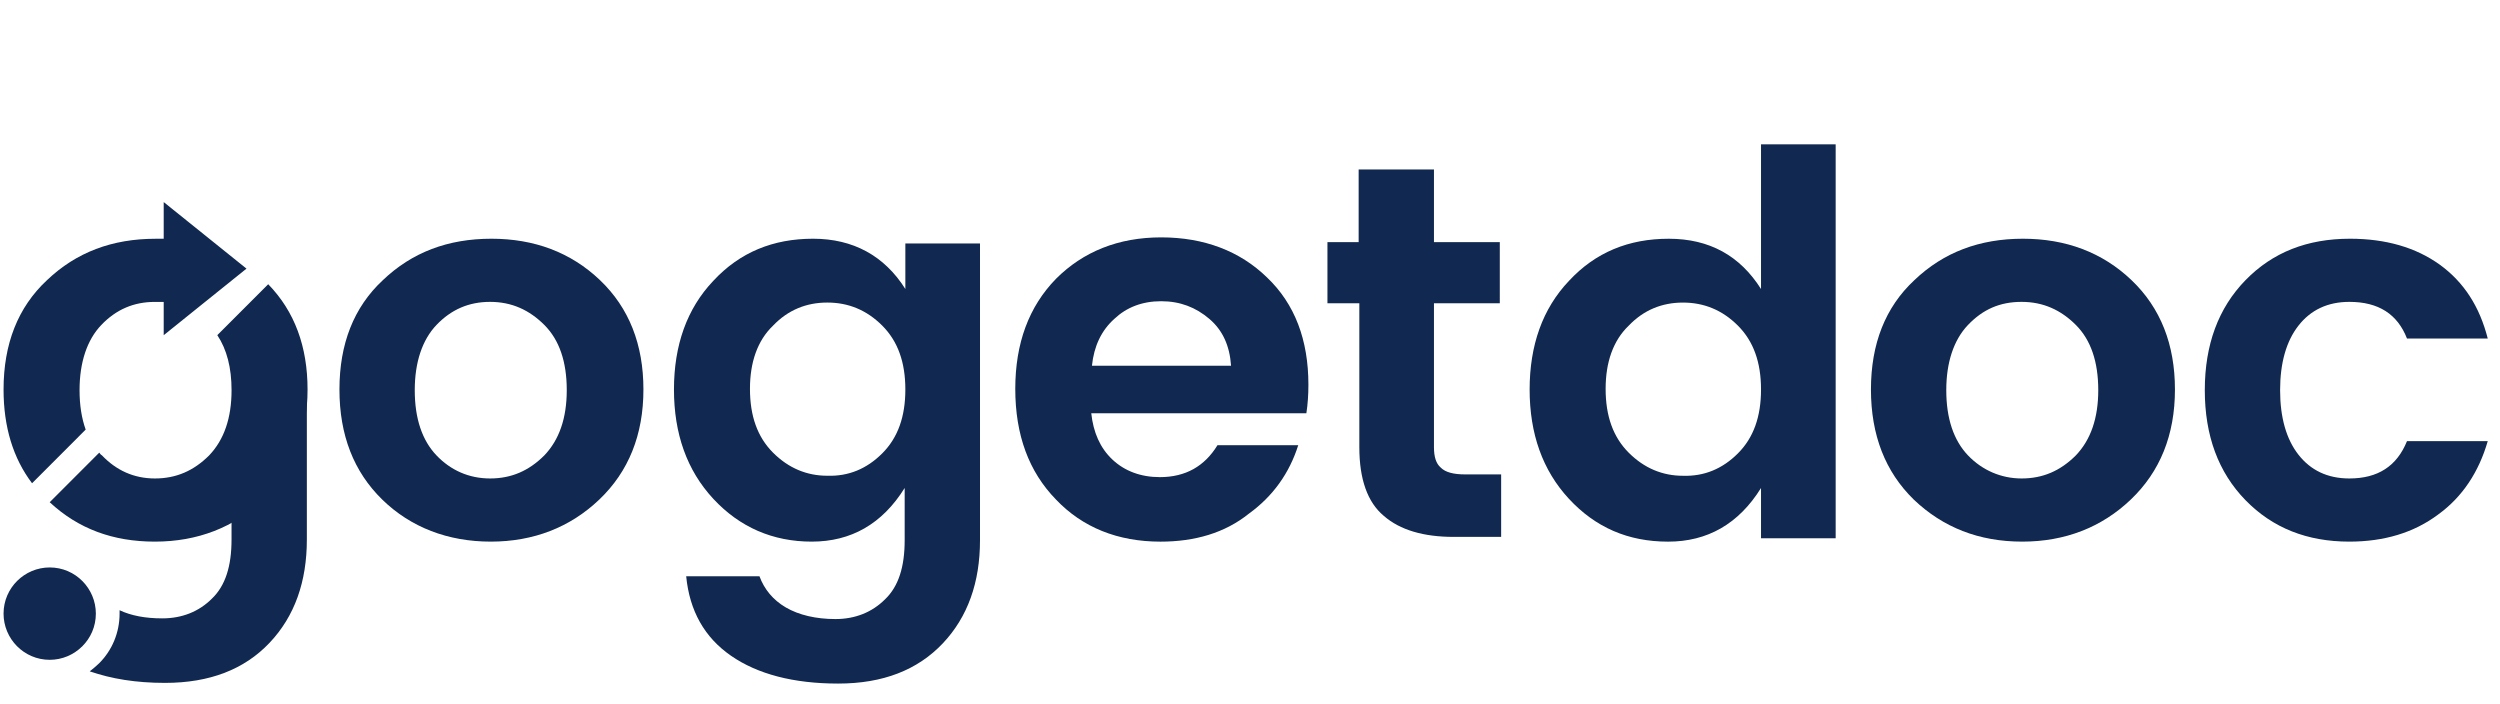 <svg width="135" height="38" viewBox="0 0 135 38" fill="none" xmlns="http://www.w3.org/2000/svg">
<g clip-path="url(#clip0_5961_7484)">
<path d="M12.54 23.197V20.739H16.57V29.138C16.57 31.412 15.911 33.282 14.555 34.713C13.199 36.143 11.33 36.876 8.912 36.876C7.336 36.876 6.017 36.656 4.845 36.253C5.028 36.106 5.211 35.96 5.358 35.813C6.054 35.116 6.457 34.163 6.457 33.136C6.457 33.062 6.457 33.026 6.457 32.952C7.08 33.246 7.849 33.392 8.765 33.392C9.828 33.392 10.744 33.026 11.44 32.329C12.173 31.632 12.503 30.568 12.503 29.138V26.351V23.197H12.54Z" fill="#112950"/>
<path d="M20.638 26.974C19.099 25.47 18.33 23.49 18.33 21.033C18.33 18.575 19.099 16.595 20.675 15.128C22.25 13.624 24.192 12.891 26.537 12.891C28.846 12.891 30.825 13.624 32.4 15.128C33.976 16.631 34.745 18.612 34.745 21.033C34.745 23.49 33.939 25.47 32.364 26.974C30.788 28.478 28.809 29.248 26.501 29.248C24.192 29.248 22.177 28.478 20.638 26.974ZM26.464 25.837C27.6 25.837 28.553 25.434 29.395 24.59C30.202 23.747 30.605 22.573 30.605 21.069C30.605 19.529 30.202 18.355 29.395 17.548C28.589 16.741 27.637 16.301 26.464 16.301C25.328 16.301 24.375 16.705 23.569 17.548C22.8 18.355 22.397 19.566 22.397 21.069C22.397 22.61 22.8 23.783 23.569 24.59C24.339 25.397 25.328 25.837 26.464 25.837Z" fill="#112950"/>
<path d="M47.643 24.48C48.486 23.637 48.889 22.5 48.889 21.033C48.889 19.566 48.486 18.429 47.643 17.585C46.8 16.741 45.811 16.338 44.675 16.338C43.539 16.338 42.55 16.741 41.744 17.585C40.901 18.392 40.498 19.566 40.498 20.996C40.498 22.463 40.901 23.6 41.744 24.443C42.587 25.287 43.576 25.69 44.675 25.69C45.811 25.727 46.8 25.324 47.643 24.48ZM38.519 26.937C37.09 25.397 36.394 23.416 36.394 21.033C36.394 18.649 37.09 16.668 38.519 15.165C39.948 13.624 41.744 12.891 43.906 12.891C46.068 12.891 47.753 13.807 48.889 15.605V13.147H52.92V29.174C52.92 31.448 52.26 33.319 50.904 34.749C49.548 36.179 47.68 36.913 45.261 36.913C42.843 36.913 40.901 36.4 39.472 35.409C38.043 34.419 37.237 32.989 37.054 31.118H41.011C41.267 31.815 41.744 32.402 42.44 32.805C43.136 33.209 44.052 33.429 45.115 33.429C46.178 33.429 47.093 33.062 47.79 32.365C48.523 31.668 48.852 30.605 48.852 29.174V26.351C47.643 28.294 45.958 29.248 43.832 29.248C41.744 29.248 39.948 28.478 38.519 26.937Z" fill="#112950"/>
<path d="M66.477 19.75C66.404 18.686 66.037 17.843 65.304 17.219C64.572 16.596 63.729 16.266 62.703 16.266C61.677 16.266 60.834 16.596 60.174 17.219C59.478 17.843 59.075 18.686 58.965 19.75H66.477ZM62.666 29.249C60.358 29.249 58.452 28.479 57.023 26.975C55.557 25.471 54.825 23.491 54.825 20.997C54.825 18.54 55.557 16.559 57.023 15.056C58.489 13.588 60.394 12.818 62.703 12.818C65.011 12.818 66.953 13.552 68.419 14.982C69.921 16.413 70.654 18.356 70.654 20.777C70.654 21.327 70.617 21.84 70.544 22.317H58.929C59.038 23.344 59.405 24.188 60.065 24.811C60.724 25.435 61.603 25.765 62.63 25.765C64.022 25.765 65.048 25.178 65.744 24.041H70.105C69.628 25.545 68.749 26.792 67.43 27.745C66.147 28.772 64.535 29.249 62.666 29.249Z" fill="#112950"/>
<path d="M79.12 25.618H81.062V28.992H78.497C76.885 28.992 75.602 28.625 74.723 27.855C73.844 27.121 73.404 25.874 73.404 24.151V16.375H71.682V13.075H73.367V9.15H77.434V13.075H80.989V16.375H77.434V24.151C77.434 24.664 77.544 25.031 77.801 25.251C78.057 25.508 78.497 25.618 79.12 25.618Z" fill="#112950"/>
<path d="M84.725 26.939C83.296 25.398 82.6 23.418 82.6 21.034C82.6 18.65 83.296 16.669 84.725 15.166C86.154 13.625 87.95 12.892 90.112 12.892C92.31 12.892 93.959 13.809 95.095 15.606V7.794H99.126V29.066H95.095V26.352C93.886 28.296 92.2 29.249 90.075 29.249C87.913 29.249 86.154 28.479 84.725 26.939ZM93.849 24.481C94.692 23.638 95.095 22.501 95.095 21.034C95.095 19.567 94.692 18.43 93.849 17.586C93.007 16.743 92.017 16.339 90.881 16.339C89.745 16.339 88.756 16.743 87.95 17.586C87.107 18.393 86.704 19.567 86.704 20.997C86.704 22.464 87.107 23.601 87.95 24.445C88.793 25.288 89.782 25.692 90.881 25.692C92.017 25.728 93.007 25.325 93.849 24.481Z" fill="#112950"/>
<path d="M103.34 26.974C101.801 25.47 101.031 23.49 101.031 21.033C101.031 18.575 101.801 16.595 103.376 15.128C104.952 13.624 106.894 12.891 109.239 12.891C111.548 12.891 113.526 13.624 115.102 15.128C116.677 16.631 117.447 18.612 117.447 21.033C117.447 23.49 116.641 25.47 115.065 26.974C113.49 28.478 111.511 29.248 109.202 29.248C106.857 29.248 104.915 28.478 103.34 26.974ZM109.166 25.837C110.302 25.837 111.254 25.434 112.097 24.59C112.903 23.747 113.306 22.573 113.306 21.069C113.306 19.529 112.903 18.355 112.097 17.548C111.291 16.741 110.338 16.301 109.166 16.301C107.993 16.301 107.077 16.705 106.271 17.548C105.502 18.355 105.099 19.566 105.099 21.069C105.099 22.61 105.502 23.783 106.271 24.59C107.041 25.397 108.067 25.837 109.166 25.837Z" fill="#112950"/>
<path d="M121.258 27.011C119.792 25.507 119.059 23.526 119.059 21.069C119.059 18.612 119.792 16.631 121.258 15.128C122.723 13.624 124.592 12.891 126.9 12.891C128.843 12.891 130.455 13.367 131.737 14.284C133.056 15.238 133.899 16.558 134.339 18.282H129.978C129.465 16.962 128.439 16.301 126.864 16.301C125.691 16.301 124.775 16.741 124.116 17.585C123.456 18.429 123.126 19.602 123.126 21.069C123.126 22.536 123.456 23.71 124.116 24.553C124.775 25.397 125.691 25.837 126.864 25.837C128.403 25.837 129.429 25.177 129.978 23.82H134.339C133.862 25.47 132.983 26.827 131.664 27.781C130.345 28.771 128.733 29.248 126.864 29.248C124.592 29.248 122.723 28.514 121.258 27.011Z" fill="#112950"/>
<path d="M8.84 16.303C8.693 16.303 8.547 16.303 8.364 16.303C7.228 16.303 6.275 16.707 5.469 17.55C4.699 18.357 4.296 19.567 4.296 21.071C4.296 21.878 4.406 22.575 4.626 23.198L1.731 26.096C0.705 24.739 0.192 23.052 0.192 21.035C0.192 18.577 0.962 16.597 2.537 15.13C4.113 13.626 6.055 12.893 8.4 12.893C8.547 12.893 8.693 12.893 8.84 12.893V10.912L11.075 12.709L13.31 14.506L11.075 16.303L8.84 18.101V16.303V16.303Z" fill="#112950"/>
<path d="M8.364 25.837C9.5 25.837 10.452 25.433 11.295 24.59C12.101 23.746 12.504 22.573 12.504 21.069C12.504 19.859 12.248 18.869 11.735 18.098L14.483 15.348C15.912 16.815 16.608 18.722 16.608 21.032C16.608 23.49 15.802 25.47 14.226 26.974C12.651 28.477 10.672 29.248 8.364 29.248C6.092 29.248 4.223 28.551 2.684 27.12L5.359 24.443C5.396 24.48 5.432 24.553 5.506 24.59C6.275 25.397 7.228 25.837 8.364 25.837Z" fill="#112950"/>
<path fill-rule="evenodd" clip-rule="evenodd" d="M2.684 30.642C4.076 30.642 5.176 31.779 5.176 33.136C5.176 34.529 4.04 35.63 2.684 35.63C1.292 35.63 0.192 34.492 0.192 33.136C0.192 31.742 1.328 30.642 2.684 30.642Z" fill="#112950"/>
</g>
<defs>
<clipPath id="clip0_5961_7484">
<rect width="134.476" height="29.34" fill="white" transform="translate(0.192 7.794)"/>
</clipPath>
</defs>
</svg>
